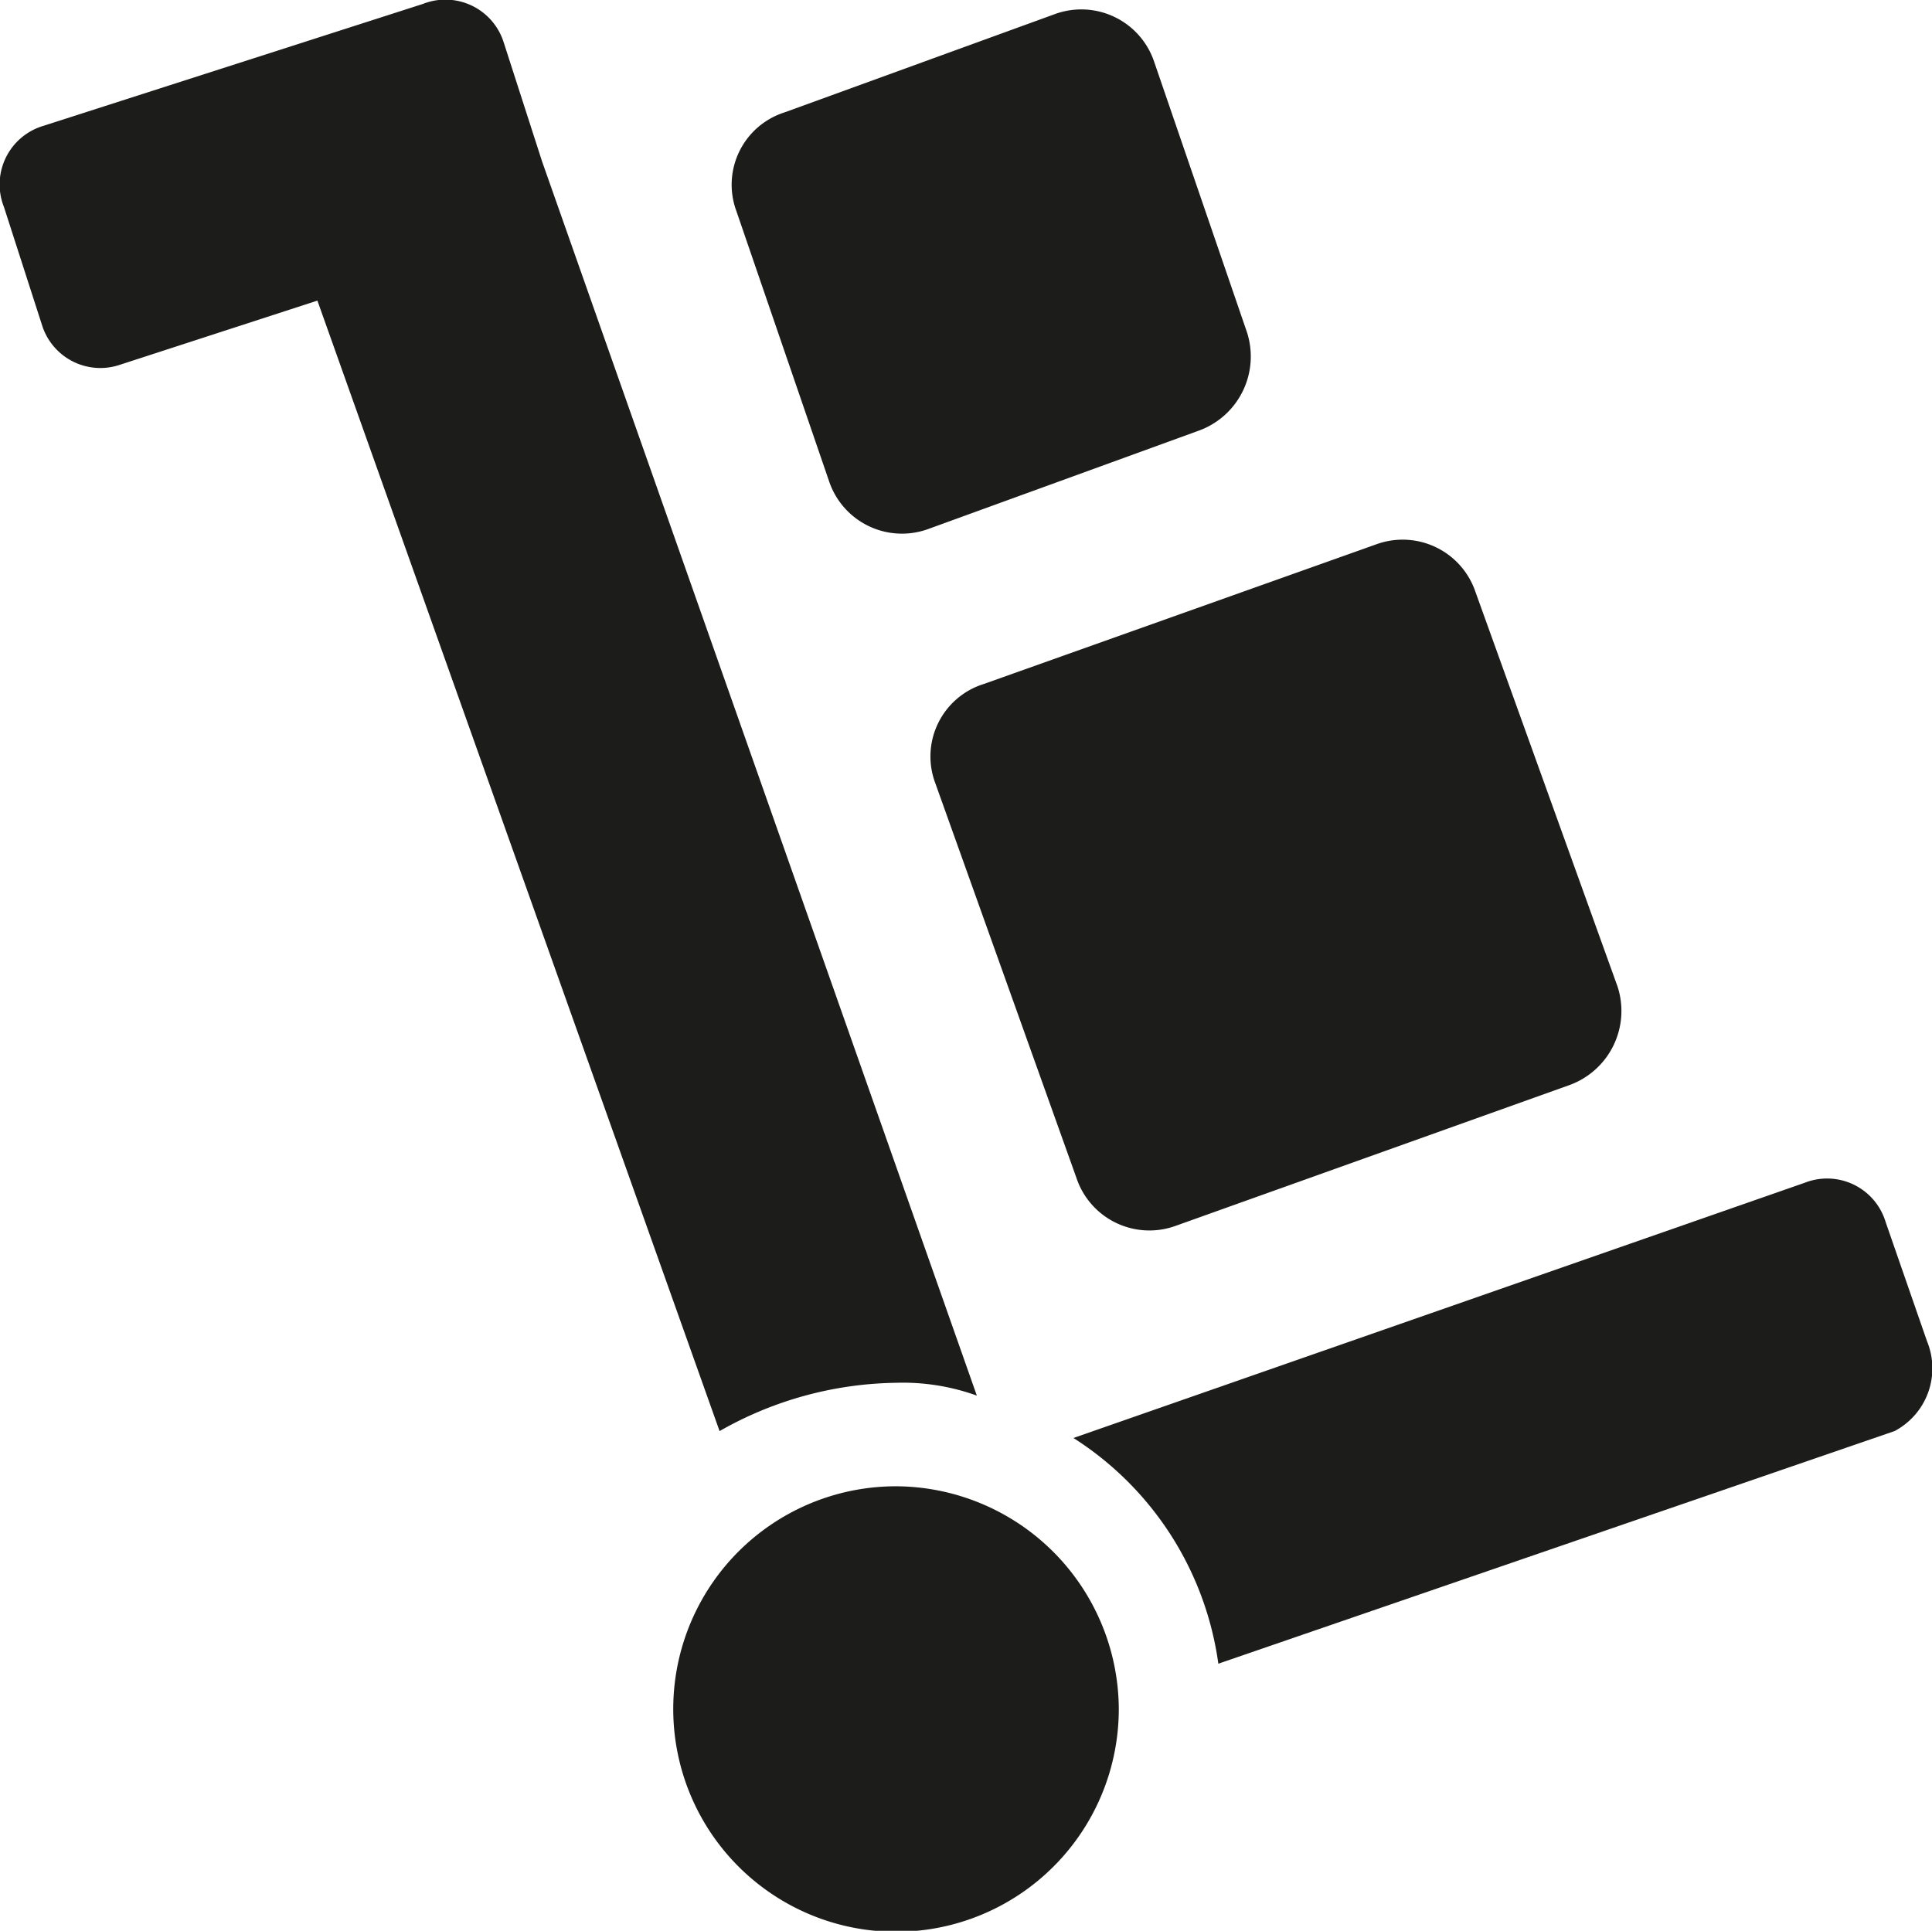 <svg id="Layer_1" data-name="Layer 1" xmlns="http://www.w3.org/2000/svg" viewBox="0 0 19.6 19.59"><defs><style>.cls-1{fill:#1c1c1b;}</style></defs><path class="cls-1" d="M10.27,8.07l1.43,4a.78.78,0,0,0,1,.49l4-1.43a.8.8,0,0,0,.49-1l-1.44-4a.78.78,0,0,0-1-.49L10.76,7.06A.77.77,0,0,0,10.27,8.07Z" transform="translate(-0.78 -0.12)"/><path class="cls-1" d="M9.19,5a.78.78,0,0,0,1,.49l2.75-1a.8.8,0,0,0,.49-1L12.49.75a.78.78,0,0,0-1-.49l-2.75,1a.77.77,0,0,0-.49,1Z" transform="translate(-0.78 -0.12)"/><path class="cls-1" d="M20.33,13.73l-.42-1.21a.62.62,0,0,0-.82-.4l-7.42,2.59A3.24,3.24,0,0,1,13.14,17L20,14.64A.72.72,0,0,0,20.33,13.73Z" transform="translate(-0.78 -0.12)"/><path class="cls-1" d="M9.87,15.2a2.26,2.26,0,1,0,2.26,2.25A2.27,2.27,0,0,0,9.87,15.2Z" transform="translate(-0.78 -0.12)"/><path class="cls-1" d="M9.87,14.15a2.21,2.21,0,0,1,.82.13L6.28,1.76,5.89.55A.62.62,0,0,0,5.07.16L1.21,1.4a.62.62,0,0,0-.39.82l.39,1.21A.62.62,0,0,0,2,3.82l2-.65L8.08,14.64A3.71,3.71,0,0,1,9.87,14.15Z" transform="translate(-0.78 -0.12)"/></svg>